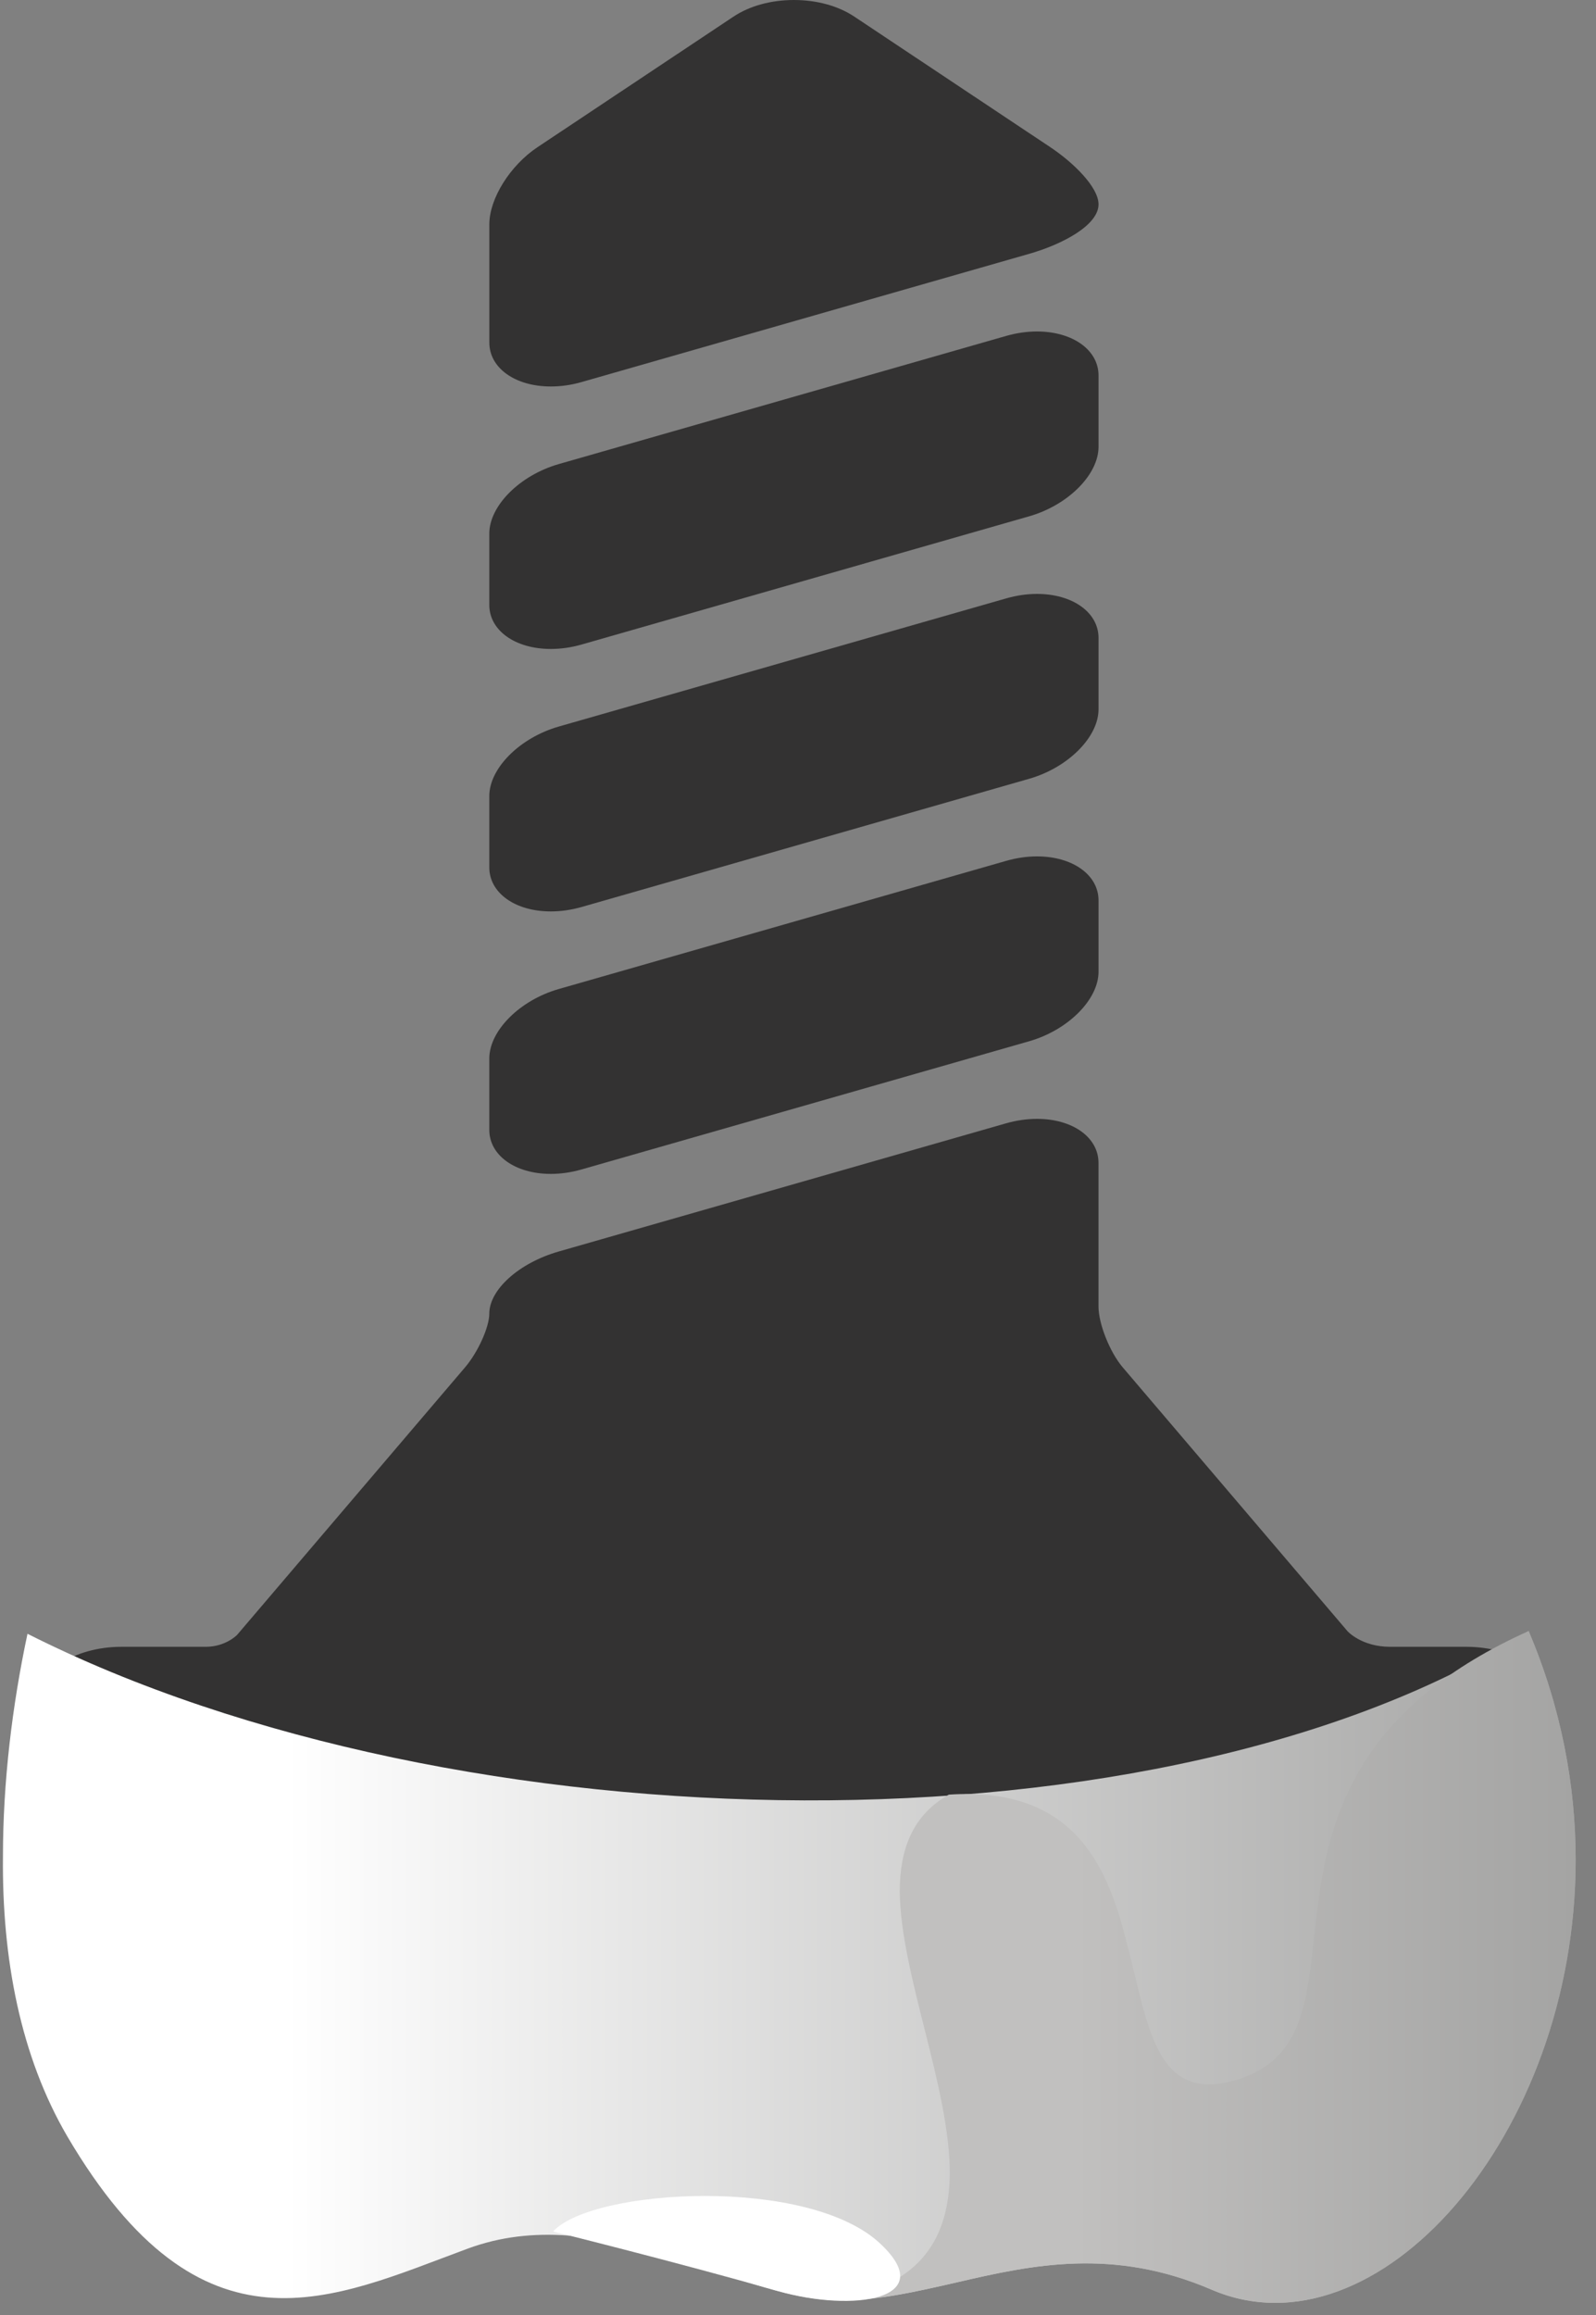 <svg width="40" height="58" viewBox="0 0 40 58" fill="none" xmlns="http://www.w3.org/2000/svg">
<rect x="0" y="0" width="40" height="58" fill="#808080" stroke="none"/>
<g id="Group 298">
<g id="Group">
<path id="Vector" d="M0.897 44.912C0.897 45.858 3.944 46.567 6.499 46.994C10.271 47.626 15.029 47.973 19.897 47.973C24.765 47.973 29.523 47.626 33.295 46.994C35.85 46.567 38.897 45.858 38.897 44.912C38.897 44.858 38.897 42.664 38.897 42.664C38.897 41.89 37.934 41.259 36.75 41.259C36.75 41.259 35.317 41.259 34.84 41.259C34.124 41.259 33.773 40.869 33.773 40.869L28.138 34.257C27.815 33.878 27.531 33.165 27.531 32.731L27.531 29.134C27.531 28.495 26.883 28.032 25.989 28.032L25.989 28.032C25.735 28.032 25.475 28.07 25.217 28.143L14.003 31.355C13.011 31.639 12.263 32.309 12.263 32.913C12.263 33.25 11.979 33.878 11.656 34.257L5.943 40.96C5.943 40.96 5.657 41.259 5.156 41.259C4.628 41.259 3.044 41.259 3.044 41.259C1.86 41.259 0.897 41.889 0.897 42.664C0.897 42.664 0.897 44.857 0.897 44.912Z" fill="#333232"/>
<path id="Vector_2" d="M13.806 16.259C14.06 16.259 14.319 16.222 14.577 16.148L25.792 12.936C26.767 12.657 27.532 11.892 27.532 11.195L27.532 9.406C27.532 8.768 26.883 8.305 25.989 8.305C25.736 8.305 25.476 8.342 25.218 8.416L14.004 11.627C13.028 11.907 12.263 12.672 12.263 13.369L12.263 15.157C12.264 15.796 12.912 16.259 13.806 16.259Z" fill="#333232"/>
<path id="Vector_3" d="M13.806 22.835C14.06 22.835 14.319 22.797 14.577 22.724L25.792 19.512C26.767 19.233 27.532 18.468 27.532 17.771L27.532 15.982C27.532 15.344 26.883 14.88 25.989 14.88C25.736 14.88 25.476 14.918 25.218 14.992L14.004 18.203C13.028 18.483 12.263 19.247 12.263 19.945L12.263 21.733C12.264 22.372 12.912 22.835 13.806 22.835Z" fill="#333232"/>
<path id="Vector_4" d="M13.806 9.683C14.06 9.683 14.319 9.646 14.577 9.572L25.792 6.36C26.658 6.112 27.532 5.632 27.532 5.12C27.532 4.689 26.905 4.075 26.323 3.687L21.411 0.416C21.009 0.148 20.471 8.12888e-05 19.898 8.1255e-05C19.324 8.12211e-05 18.787 0.148 18.384 0.416L13.472 3.687C12.783 4.146 12.264 4.977 12.264 5.621L12.264 8.581C12.263 9.22 12.912 9.683 13.806 9.683Z" fill="#333232"/>
<path id="Vector_5" d="M13.806 29.411C14.06 29.411 14.319 29.373 14.577 29.299L25.792 26.088C26.767 25.809 27.532 25.044 27.532 24.347L27.532 22.558C27.532 21.92 26.883 21.456 25.989 21.456C25.736 21.456 25.476 21.494 25.218 21.568L14.004 24.779C13.028 25.058 12.263 25.823 12.263 26.52L12.263 28.309C12.264 28.947 12.912 29.411 13.806 29.411Z" fill="#333232"/>
</g>
<g id="Layer_x0020_1">
<g id="_804523640">
<path id="Vector_6" fill-rule="evenodd" clip-rule="evenodd" d="M0.689 40.933C0.304 42.74 0.074 44.651 0.074 46.509C0.048 49.063 0.509 51.512 1.688 53.527C5.071 59.277 8.326 57.592 11.709 56.342C15.066 55.091 18.424 57.575 20.91 57.627C21.935 57.662 22.934 57.419 24.011 57.175C25.882 56.741 27.907 56.307 30.367 57.366C34.493 59.138 39.491 53.527 39.491 46.596C39.491 44.737 39.132 42.792 38.312 40.864C29.239 46.631 11.504 46.388 0.689 40.933Z" fill="url(#paint0_linear_898_1912)"/>
<path id="Vector_7" fill-rule="evenodd" clip-rule="evenodd" d="M31.007 52.103C28.906 52.746 28.777 50.661 28.214 48.577C27.727 46.666 26.855 44.755 23.78 44.963C22.857 45.484 22.55 46.353 22.55 47.395C22.575 49.48 23.805 52.294 23.805 54.465C23.78 56.029 23.139 57.245 20.935 57.627C21.96 57.644 22.96 57.419 24.011 57.175C25.881 56.741 27.906 56.307 30.366 57.366C34.493 59.138 39.49 53.527 39.49 46.596C39.49 44.737 39.131 42.792 38.311 40.864C30.213 44.512 34.877 50.922 31.007 52.103Z" fill="url(#paint1_linear_898_1912)"/>
<path id="Vector_8" d="M13.862 55.908C13.862 55.908 17.014 56.689 19.5 57.402C21.397 57.94 23.524 57.61 22.089 56.238C20.295 54.501 14.836 54.831 13.862 55.908Z" fill="white"/>
</g>
</g>
</g>
<defs>
<linearGradient id="paint0_linear_898_1912" x1="0.062" y1="49.284" x2="39.485" y2="49.284" gradientUnits="userSpaceOnUse">
<stop stop-color="white"/>
<stop offset="0.18" stop-color="white"/>
<stop offset="1" stop-color="#A4A4A3"/>
</linearGradient>
<linearGradient id="paint1_linear_898_1912" x1="20.94" y1="49.284" x2="39.484" y2="49.284" gradientUnits="userSpaceOnUse">
<stop stop-color="#C1C0BF"/>
<stop offset="0.322" stop-color="#C1C0BF"/>
<stop offset="1" stop-color="#A4A4A3"/>
</linearGradient>
</defs>
</svg>
